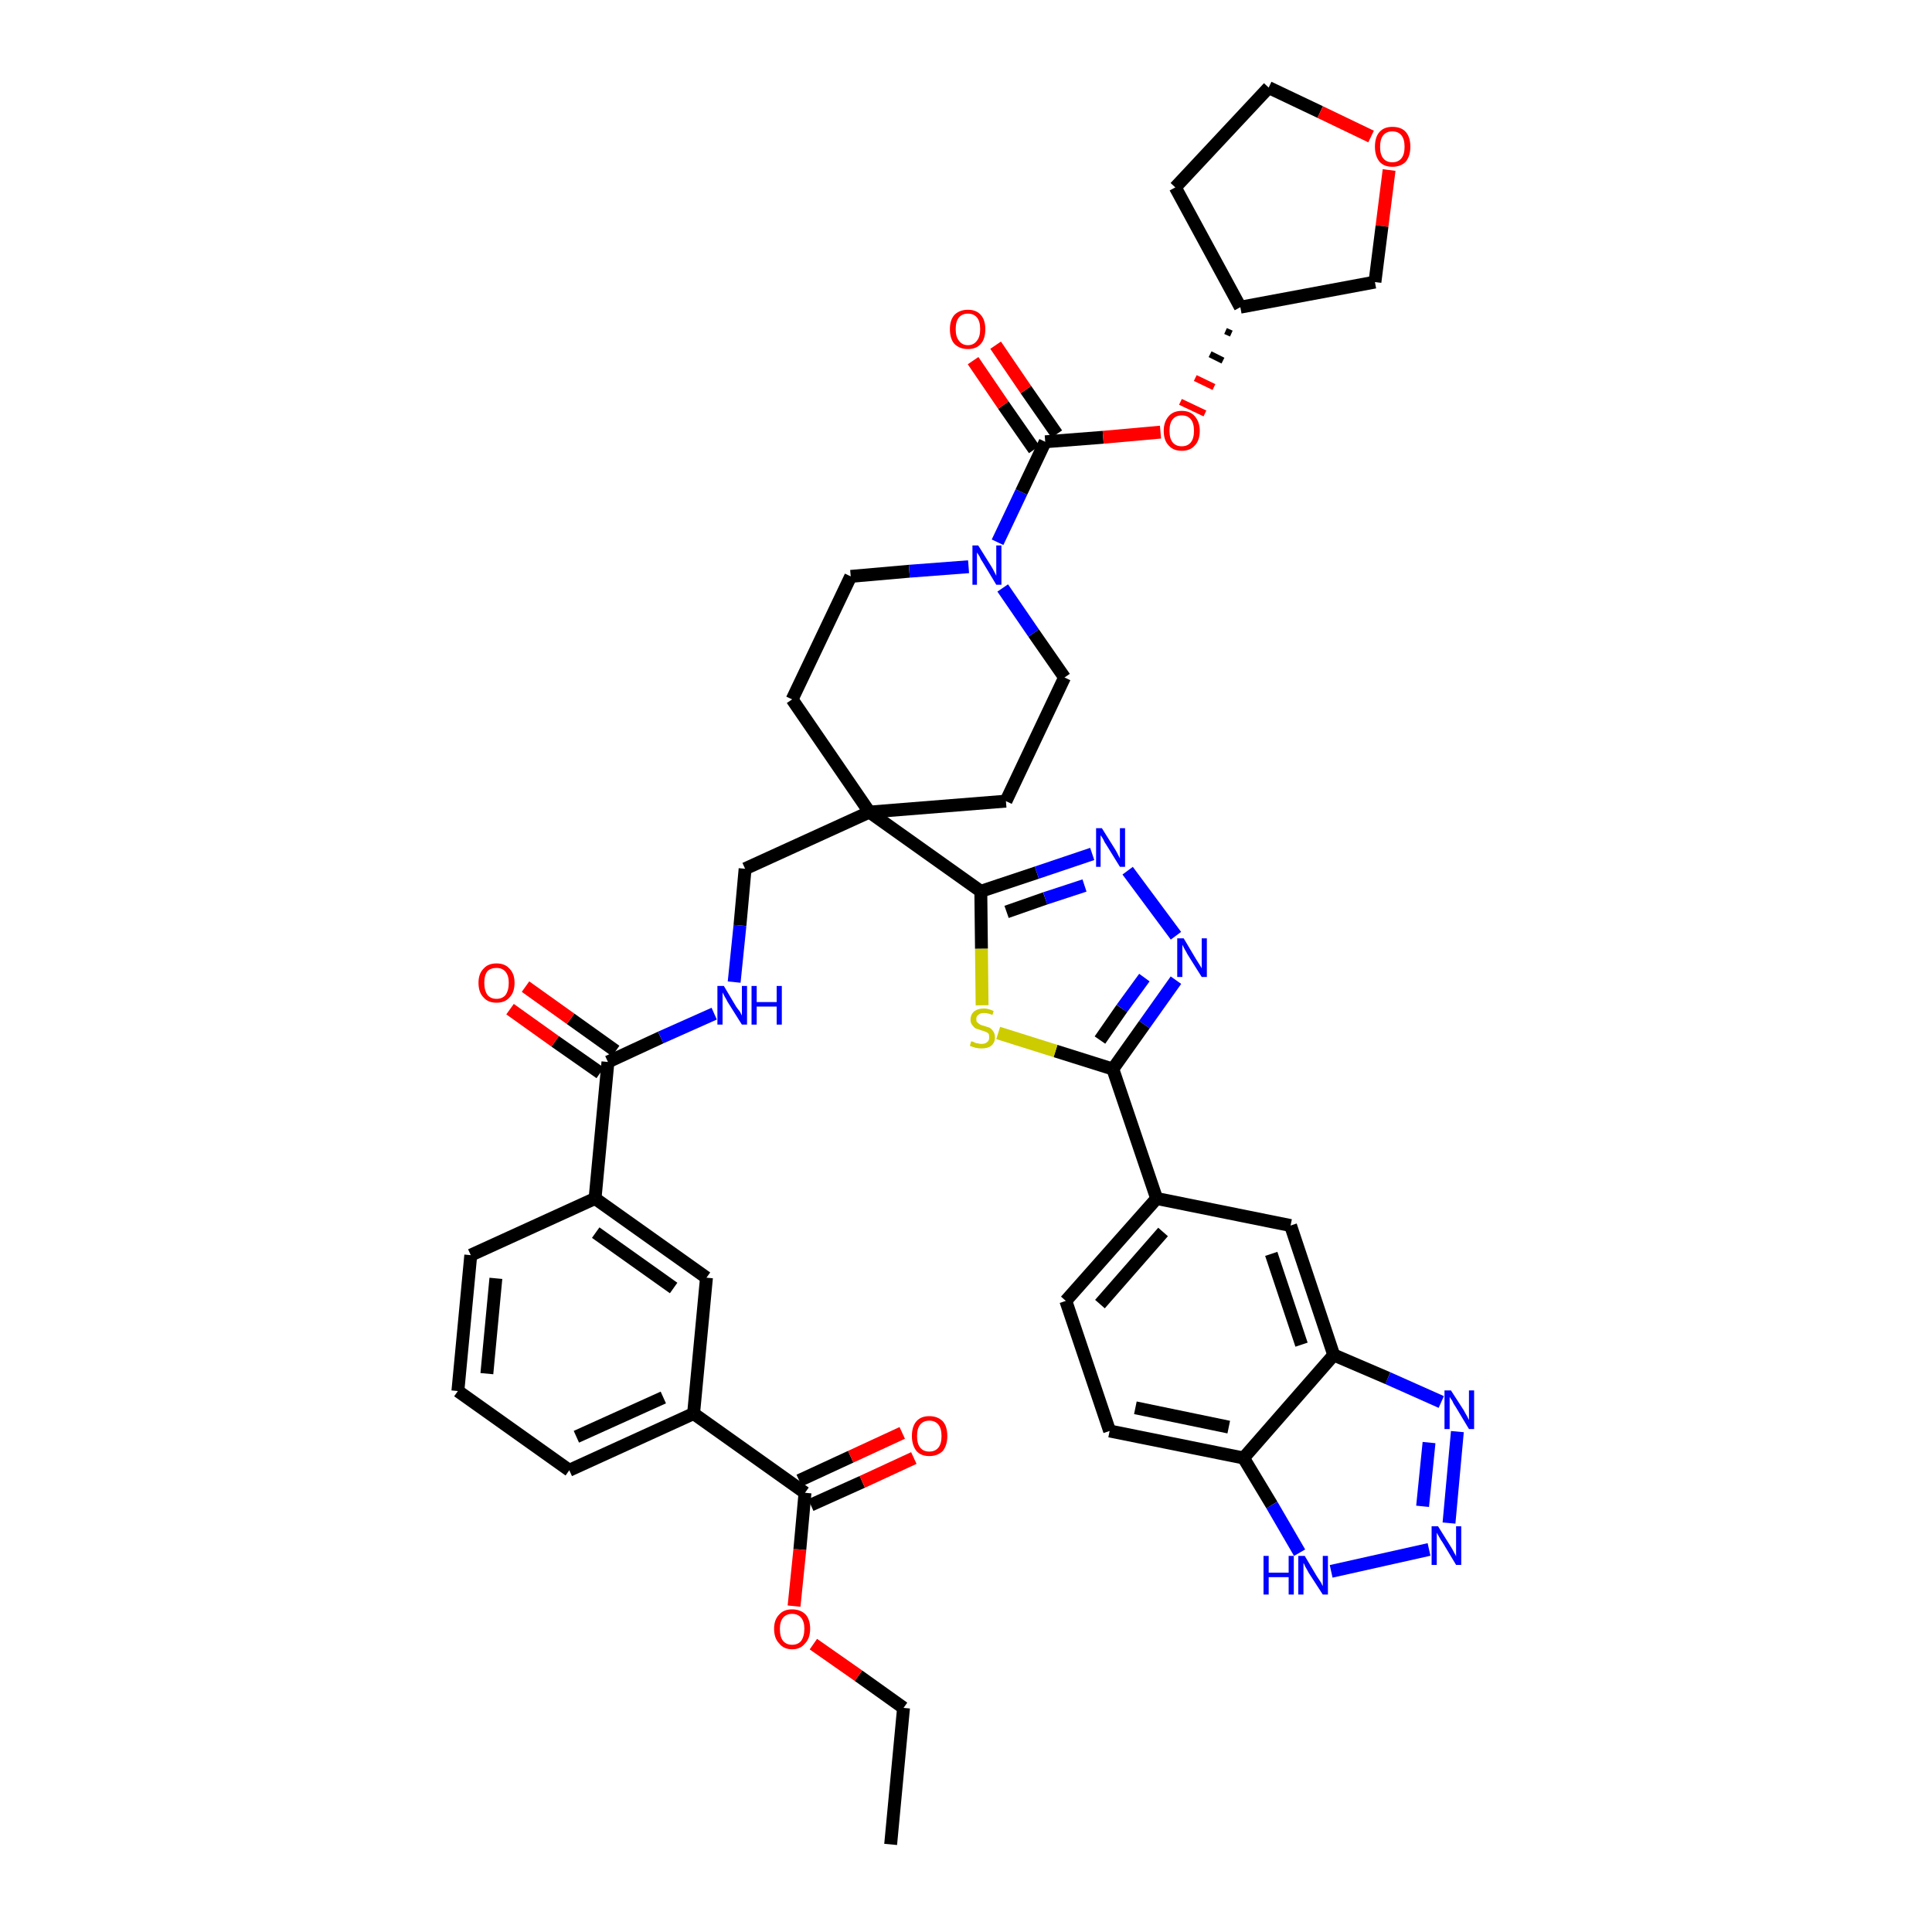 <?xml version='1.0' encoding='iso-8859-1'?>
<svg version='1.1' baseProfile='full'
              xmlns='http://www.w3.org/2000/svg'
                      xmlns:rdkit='http://www.rdkit.org/xml'
                      xmlns:xlink='http://www.w3.org/1999/xlink'
                  xml:space='preserve'
width='300px' height='300px' viewBox='0 0 300 300'>
<!-- END OF HEADER -->
<path class='bond-0 atom-0 atom-1' d='M 138.3,286.4 L 140.3,265.2' style='fill:none;fill-rule:evenodd;stroke:#000000;stroke-width:2.0px;stroke-linecap:butt;stroke-linejoin:miter;stroke-opacity:1' />
<path class='bond-1 atom-1 atom-2' d='M 140.3,265.2 L 133.3,260.2' style='fill:none;fill-rule:evenodd;stroke:#000000;stroke-width:2.0px;stroke-linecap:butt;stroke-linejoin:miter;stroke-opacity:1' />
<path class='bond-1 atom-1 atom-2' d='M 133.3,260.2 L 126.3,255.3' style='fill:none;fill-rule:evenodd;stroke:#FF0000;stroke-width:2.0px;stroke-linecap:butt;stroke-linejoin:miter;stroke-opacity:1' />
<path class='bond-2 atom-2 atom-3' d='M 123.3,249.4 L 124.2,240.6' style='fill:none;fill-rule:evenodd;stroke:#FF0000;stroke-width:2.0px;stroke-linecap:butt;stroke-linejoin:miter;stroke-opacity:1' />
<path class='bond-2 atom-2 atom-3' d='M 124.2,240.6 L 125.0,231.8' style='fill:none;fill-rule:evenodd;stroke:#000000;stroke-width:2.0px;stroke-linecap:butt;stroke-linejoin:miter;stroke-opacity:1' />
<path class='bond-3 atom-3 atom-4' d='M 125.9,233.7 L 133.9,230.1' style='fill:none;fill-rule:evenodd;stroke:#000000;stroke-width:2.0px;stroke-linecap:butt;stroke-linejoin:miter;stroke-opacity:1' />
<path class='bond-3 atom-3 atom-4' d='M 133.9,230.1 L 141.9,226.4' style='fill:none;fill-rule:evenodd;stroke:#FF0000;stroke-width:2.0px;stroke-linecap:butt;stroke-linejoin:miter;stroke-opacity:1' />
<path class='bond-3 atom-3 atom-4' d='M 124.1,229.9 L 132.1,226.2' style='fill:none;fill-rule:evenodd;stroke:#000000;stroke-width:2.0px;stroke-linecap:butt;stroke-linejoin:miter;stroke-opacity:1' />
<path class='bond-3 atom-3 atom-4' d='M 132.1,226.2 L 140.1,222.5' style='fill:none;fill-rule:evenodd;stroke:#FF0000;stroke-width:2.0px;stroke-linecap:butt;stroke-linejoin:miter;stroke-opacity:1' />
<path class='bond-4 atom-3 atom-5' d='M 125.0,231.8 L 107.7,219.5' style='fill:none;fill-rule:evenodd;stroke:#000000;stroke-width:2.0px;stroke-linecap:butt;stroke-linejoin:miter;stroke-opacity:1' />
<path class='bond-5 atom-5 atom-6' d='M 107.7,219.5 L 88.4,228.3' style='fill:none;fill-rule:evenodd;stroke:#000000;stroke-width:2.0px;stroke-linecap:butt;stroke-linejoin:miter;stroke-opacity:1' />
<path class='bond-5 atom-5 atom-6' d='M 103.0,217.0 L 89.5,223.1' style='fill:none;fill-rule:evenodd;stroke:#000000;stroke-width:2.0px;stroke-linecap:butt;stroke-linejoin:miter;stroke-opacity:1' />
<path class='bond-42 atom-42 atom-5' d='M 109.7,198.4 L 107.7,219.5' style='fill:none;fill-rule:evenodd;stroke:#000000;stroke-width:2.0px;stroke-linecap:butt;stroke-linejoin:miter;stroke-opacity:1' />
<path class='bond-6 atom-6 atom-7' d='M 88.4,228.3 L 71.1,216.0' style='fill:none;fill-rule:evenodd;stroke:#000000;stroke-width:2.0px;stroke-linecap:butt;stroke-linejoin:miter;stroke-opacity:1' />
<path class='bond-7 atom-7 atom-8' d='M 71.1,216.0 L 73.1,194.9' style='fill:none;fill-rule:evenodd;stroke:#000000;stroke-width:2.0px;stroke-linecap:butt;stroke-linejoin:miter;stroke-opacity:1' />
<path class='bond-7 atom-7 atom-8' d='M 75.6,213.3 L 77.0,198.5' style='fill:none;fill-rule:evenodd;stroke:#000000;stroke-width:2.0px;stroke-linecap:butt;stroke-linejoin:miter;stroke-opacity:1' />
<path class='bond-8 atom-8 atom-9' d='M 73.1,194.9 L 92.4,186.1' style='fill:none;fill-rule:evenodd;stroke:#000000;stroke-width:2.0px;stroke-linecap:butt;stroke-linejoin:miter;stroke-opacity:1' />
<path class='bond-9 atom-9 atom-10' d='M 92.4,186.1 L 94.4,164.9' style='fill:none;fill-rule:evenodd;stroke:#000000;stroke-width:2.0px;stroke-linecap:butt;stroke-linejoin:miter;stroke-opacity:1' />
<path class='bond-41 atom-9 atom-42' d='M 92.4,186.1 L 109.7,198.4' style='fill:none;fill-rule:evenodd;stroke:#000000;stroke-width:2.0px;stroke-linecap:butt;stroke-linejoin:miter;stroke-opacity:1' />
<path class='bond-41 atom-9 atom-42' d='M 92.5,191.4 L 104.6,200.0' style='fill:none;fill-rule:evenodd;stroke:#000000;stroke-width:2.0px;stroke-linecap:butt;stroke-linejoin:miter;stroke-opacity:1' />
<path class='bond-10 atom-10 atom-11' d='M 95.6,163.2 L 88.6,158.2' style='fill:none;fill-rule:evenodd;stroke:#000000;stroke-width:2.0px;stroke-linecap:butt;stroke-linejoin:miter;stroke-opacity:1' />
<path class='bond-10 atom-10 atom-11' d='M 88.6,158.2 L 81.6,153.2' style='fill:none;fill-rule:evenodd;stroke:#FF0000;stroke-width:2.0px;stroke-linecap:butt;stroke-linejoin:miter;stroke-opacity:1' />
<path class='bond-10 atom-10 atom-11' d='M 93.2,166.6 L 86.2,161.7' style='fill:none;fill-rule:evenodd;stroke:#000000;stroke-width:2.0px;stroke-linecap:butt;stroke-linejoin:miter;stroke-opacity:1' />
<path class='bond-10 atom-10 atom-11' d='M 86.2,161.7 L 79.2,156.7' style='fill:none;fill-rule:evenodd;stroke:#FF0000;stroke-width:2.0px;stroke-linecap:butt;stroke-linejoin:miter;stroke-opacity:1' />
<path class='bond-11 atom-10 atom-12' d='M 94.4,164.9 L 102.6,161.1' style='fill:none;fill-rule:evenodd;stroke:#000000;stroke-width:2.0px;stroke-linecap:butt;stroke-linejoin:miter;stroke-opacity:1' />
<path class='bond-11 atom-10 atom-12' d='M 102.6,161.1 L 110.9,157.4' style='fill:none;fill-rule:evenodd;stroke:#0000FF;stroke-width:2.0px;stroke-linecap:butt;stroke-linejoin:miter;stroke-opacity:1' />
<path class='bond-12 atom-12 atom-13' d='M 114.0,152.5 L 114.9,143.7' style='fill:none;fill-rule:evenodd;stroke:#0000FF;stroke-width:2.0px;stroke-linecap:butt;stroke-linejoin:miter;stroke-opacity:1' />
<path class='bond-12 atom-12 atom-13' d='M 114.9,143.7 L 115.7,134.9' style='fill:none;fill-rule:evenodd;stroke:#000000;stroke-width:2.0px;stroke-linecap:butt;stroke-linejoin:miter;stroke-opacity:1' />
<path class='bond-13 atom-13 atom-14' d='M 115.7,134.9 L 135.0,126.1' style='fill:none;fill-rule:evenodd;stroke:#000000;stroke-width:2.0px;stroke-linecap:butt;stroke-linejoin:miter;stroke-opacity:1' />
<path class='bond-14 atom-14 atom-15' d='M 135.0,126.1 L 152.3,138.4' style='fill:none;fill-rule:evenodd;stroke:#000000;stroke-width:2.0px;stroke-linecap:butt;stroke-linejoin:miter;stroke-opacity:1' />
<path class='bond-28 atom-14 atom-29' d='M 135.0,126.1 L 123.0,108.6' style='fill:none;fill-rule:evenodd;stroke:#000000;stroke-width:2.0px;stroke-linecap:butt;stroke-linejoin:miter;stroke-opacity:1' />
<path class='bond-43 atom-41 atom-14' d='M 156.2,124.4 L 135.0,126.1' style='fill:none;fill-rule:evenodd;stroke:#000000;stroke-width:2.0px;stroke-linecap:butt;stroke-linejoin:miter;stroke-opacity:1' />
<path class='bond-15 atom-15 atom-16' d='M 152.3,138.4 L 161.0,135.5' style='fill:none;fill-rule:evenodd;stroke:#000000;stroke-width:2.0px;stroke-linecap:butt;stroke-linejoin:miter;stroke-opacity:1' />
<path class='bond-15 atom-15 atom-16' d='M 161.0,135.5 L 169.6,132.6' style='fill:none;fill-rule:evenodd;stroke:#0000FF;stroke-width:2.0px;stroke-linecap:butt;stroke-linejoin:miter;stroke-opacity:1' />
<path class='bond-15 atom-15 atom-16' d='M 156.3,141.6 L 162.3,139.5' style='fill:none;fill-rule:evenodd;stroke:#000000;stroke-width:2.0px;stroke-linecap:butt;stroke-linejoin:miter;stroke-opacity:1' />
<path class='bond-15 atom-15 atom-16' d='M 162.3,139.5 L 168.4,137.5' style='fill:none;fill-rule:evenodd;stroke:#0000FF;stroke-width:2.0px;stroke-linecap:butt;stroke-linejoin:miter;stroke-opacity:1' />
<path class='bond-44 atom-28 atom-15' d='M 152.5,156.1 L 152.4,147.3' style='fill:none;fill-rule:evenodd;stroke:#CCCC00;stroke-width:2.0px;stroke-linecap:butt;stroke-linejoin:miter;stroke-opacity:1' />
<path class='bond-44 atom-28 atom-15' d='M 152.4,147.3 L 152.3,138.4' style='fill:none;fill-rule:evenodd;stroke:#000000;stroke-width:2.0px;stroke-linecap:butt;stroke-linejoin:miter;stroke-opacity:1' />
<path class='bond-16 atom-16 atom-17' d='M 175.1,135.2 L 182.6,145.3' style='fill:none;fill-rule:evenodd;stroke:#0000FF;stroke-width:2.0px;stroke-linecap:butt;stroke-linejoin:miter;stroke-opacity:1' />
<path class='bond-17 atom-17 atom-18' d='M 182.6,152.2 L 177.7,159.1' style='fill:none;fill-rule:evenodd;stroke:#0000FF;stroke-width:2.0px;stroke-linecap:butt;stroke-linejoin:miter;stroke-opacity:1' />
<path class='bond-17 atom-17 atom-18' d='M 177.7,159.1 L 172.8,166.0' style='fill:none;fill-rule:evenodd;stroke:#000000;stroke-width:2.0px;stroke-linecap:butt;stroke-linejoin:miter;stroke-opacity:1' />
<path class='bond-17 atom-17 atom-18' d='M 177.7,151.8 L 174.2,156.6' style='fill:none;fill-rule:evenodd;stroke:#0000FF;stroke-width:2.0px;stroke-linecap:butt;stroke-linejoin:miter;stroke-opacity:1' />
<path class='bond-17 atom-17 atom-18' d='M 174.2,156.6 L 170.8,161.5' style='fill:none;fill-rule:evenodd;stroke:#000000;stroke-width:2.0px;stroke-linecap:butt;stroke-linejoin:miter;stroke-opacity:1' />
<path class='bond-18 atom-18 atom-19' d='M 172.8,166.0 L 179.6,186.1' style='fill:none;fill-rule:evenodd;stroke:#000000;stroke-width:2.0px;stroke-linecap:butt;stroke-linejoin:miter;stroke-opacity:1' />
<path class='bond-27 atom-18 atom-28' d='M 172.8,166.0 L 163.9,163.2' style='fill:none;fill-rule:evenodd;stroke:#000000;stroke-width:2.0px;stroke-linecap:butt;stroke-linejoin:miter;stroke-opacity:1' />
<path class='bond-27 atom-18 atom-28' d='M 163.9,163.2 L 155.0,160.4' style='fill:none;fill-rule:evenodd;stroke:#CCCC00;stroke-width:2.0px;stroke-linecap:butt;stroke-linejoin:miter;stroke-opacity:1' />
<path class='bond-19 atom-19 atom-20' d='M 179.6,186.1 L 165.5,202.0' style='fill:none;fill-rule:evenodd;stroke:#000000;stroke-width:2.0px;stroke-linecap:butt;stroke-linejoin:miter;stroke-opacity:1' />
<path class='bond-19 atom-19 atom-20' d='M 180.6,191.3 L 170.8,202.5' style='fill:none;fill-rule:evenodd;stroke:#000000;stroke-width:2.0px;stroke-linecap:butt;stroke-linejoin:miter;stroke-opacity:1' />
<path class='bond-46 atom-27 atom-19' d='M 200.4,190.3 L 179.6,186.1' style='fill:none;fill-rule:evenodd;stroke:#000000;stroke-width:2.0px;stroke-linecap:butt;stroke-linejoin:miter;stroke-opacity:1' />
<path class='bond-20 atom-20 atom-21' d='M 165.5,202.0 L 172.3,222.2' style='fill:none;fill-rule:evenodd;stroke:#000000;stroke-width:2.0px;stroke-linecap:butt;stroke-linejoin:miter;stroke-opacity:1' />
<path class='bond-21 atom-21 atom-22' d='M 172.3,222.2 L 193.1,226.4' style='fill:none;fill-rule:evenodd;stroke:#000000;stroke-width:2.0px;stroke-linecap:butt;stroke-linejoin:miter;stroke-opacity:1' />
<path class='bond-21 atom-21 atom-22' d='M 176.3,218.6 L 190.8,221.6' style='fill:none;fill-rule:evenodd;stroke:#000000;stroke-width:2.0px;stroke-linecap:butt;stroke-linejoin:miter;stroke-opacity:1' />
<path class='bond-22 atom-22 atom-23' d='M 193.1,226.4 L 197.5,233.7' style='fill:none;fill-rule:evenodd;stroke:#000000;stroke-width:2.0px;stroke-linecap:butt;stroke-linejoin:miter;stroke-opacity:1' />
<path class='bond-22 atom-22 atom-23' d='M 197.5,233.7 L 201.8,241.1' style='fill:none;fill-rule:evenodd;stroke:#0000FF;stroke-width:2.0px;stroke-linecap:butt;stroke-linejoin:miter;stroke-opacity:1' />
<path class='bond-47 atom-26 atom-22' d='M 207.1,210.4 L 193.1,226.4' style='fill:none;fill-rule:evenodd;stroke:#000000;stroke-width:2.0px;stroke-linecap:butt;stroke-linejoin:miter;stroke-opacity:1' />
<path class='bond-23 atom-23 atom-24' d='M 206.7,244.0 L 221.9,240.6' style='fill:none;fill-rule:evenodd;stroke:#0000FF;stroke-width:2.0px;stroke-linecap:butt;stroke-linejoin:miter;stroke-opacity:1' />
<path class='bond-24 atom-24 atom-25' d='M 225.0,236.5 L 226.3,222.3' style='fill:none;fill-rule:evenodd;stroke:#0000FF;stroke-width:2.0px;stroke-linecap:butt;stroke-linejoin:miter;stroke-opacity:1' />
<path class='bond-24 atom-24 atom-25' d='M 220.9,233.9 L 221.9,224.0' style='fill:none;fill-rule:evenodd;stroke:#0000FF;stroke-width:2.0px;stroke-linecap:butt;stroke-linejoin:miter;stroke-opacity:1' />
<path class='bond-25 atom-25 atom-26' d='M 223.8,217.7 L 215.5,214.0' style='fill:none;fill-rule:evenodd;stroke:#0000FF;stroke-width:2.0px;stroke-linecap:butt;stroke-linejoin:miter;stroke-opacity:1' />
<path class='bond-25 atom-25 atom-26' d='M 215.5,214.0 L 207.1,210.4' style='fill:none;fill-rule:evenodd;stroke:#000000;stroke-width:2.0px;stroke-linecap:butt;stroke-linejoin:miter;stroke-opacity:1' />
<path class='bond-26 atom-26 atom-27' d='M 207.1,210.4 L 200.4,190.3' style='fill:none;fill-rule:evenodd;stroke:#000000;stroke-width:2.0px;stroke-linecap:butt;stroke-linejoin:miter;stroke-opacity:1' />
<path class='bond-26 atom-26 atom-27' d='M 202.1,208.8 L 197.4,194.7' style='fill:none;fill-rule:evenodd;stroke:#000000;stroke-width:2.0px;stroke-linecap:butt;stroke-linejoin:miter;stroke-opacity:1' />
<path class='bond-29 atom-29 atom-30' d='M 123.0,108.6 L 132.1,89.5' style='fill:none;fill-rule:evenodd;stroke:#000000;stroke-width:2.0px;stroke-linecap:butt;stroke-linejoin:miter;stroke-opacity:1' />
<path class='bond-30 atom-30 atom-31' d='M 132.1,89.5 L 141.2,88.7' style='fill:none;fill-rule:evenodd;stroke:#000000;stroke-width:2.0px;stroke-linecap:butt;stroke-linejoin:miter;stroke-opacity:1' />
<path class='bond-30 atom-30 atom-31' d='M 141.2,88.7 L 150.4,88.0' style='fill:none;fill-rule:evenodd;stroke:#0000FF;stroke-width:2.0px;stroke-linecap:butt;stroke-linejoin:miter;stroke-opacity:1' />
<path class='bond-31 atom-31 atom-32' d='M 154.9,84.2 L 158.6,76.4' style='fill:none;fill-rule:evenodd;stroke:#0000FF;stroke-width:2.0px;stroke-linecap:butt;stroke-linejoin:miter;stroke-opacity:1' />
<path class='bond-31 atom-31 atom-32' d='M 158.6,76.4 L 162.3,68.6' style='fill:none;fill-rule:evenodd;stroke:#000000;stroke-width:2.0px;stroke-linecap:butt;stroke-linejoin:miter;stroke-opacity:1' />
<path class='bond-39 atom-31 atom-40' d='M 155.7,91.3 L 160.5,98.3' style='fill:none;fill-rule:evenodd;stroke:#0000FF;stroke-width:2.0px;stroke-linecap:butt;stroke-linejoin:miter;stroke-opacity:1' />
<path class='bond-39 atom-31 atom-40' d='M 160.5,98.3 L 165.3,105.2' style='fill:none;fill-rule:evenodd;stroke:#000000;stroke-width:2.0px;stroke-linecap:butt;stroke-linejoin:miter;stroke-opacity:1' />
<path class='bond-32 atom-32 atom-33' d='M 164.1,67.4 L 159.3,60.5' style='fill:none;fill-rule:evenodd;stroke:#000000;stroke-width:2.0px;stroke-linecap:butt;stroke-linejoin:miter;stroke-opacity:1' />
<path class='bond-32 atom-32 atom-33' d='M 159.3,60.5 L 154.6,53.6' style='fill:none;fill-rule:evenodd;stroke:#FF0000;stroke-width:2.0px;stroke-linecap:butt;stroke-linejoin:miter;stroke-opacity:1' />
<path class='bond-32 atom-32 atom-33' d='M 160.6,69.8 L 155.8,62.9' style='fill:none;fill-rule:evenodd;stroke:#000000;stroke-width:2.0px;stroke-linecap:butt;stroke-linejoin:miter;stroke-opacity:1' />
<path class='bond-32 atom-32 atom-33' d='M 155.8,62.9 L 151.1,56.0' style='fill:none;fill-rule:evenodd;stroke:#FF0000;stroke-width:2.0px;stroke-linecap:butt;stroke-linejoin:miter;stroke-opacity:1' />
<path class='bond-33 atom-32 atom-34' d='M 162.3,68.6 L 171.3,67.9' style='fill:none;fill-rule:evenodd;stroke:#000000;stroke-width:2.0px;stroke-linecap:butt;stroke-linejoin:miter;stroke-opacity:1' />
<path class='bond-33 atom-32 atom-34' d='M 171.3,67.9 L 180.2,67.1' style='fill:none;fill-rule:evenodd;stroke:#FF0000;stroke-width:2.0px;stroke-linecap:butt;stroke-linejoin:miter;stroke-opacity:1' />
<path class='bond-34 atom-35 atom-34' d='M 190.3,51.4 L 191.2,51.8' style='fill:none;fill-rule:evenodd;stroke:#000000;stroke-width:1.0px;stroke-linecap:butt;stroke-linejoin:miter;stroke-opacity:1' />
<path class='bond-34 atom-35 atom-34' d='M 187.9,55.0 L 189.9,56.0' style='fill:none;fill-rule:evenodd;stroke:#000000;stroke-width:1.0px;stroke-linecap:butt;stroke-linejoin:miter;stroke-opacity:1' />
<path class='bond-34 atom-35 atom-34' d='M 185.6,58.7 L 188.5,60.1' style='fill:none;fill-rule:evenodd;stroke:#FF0000;stroke-width:1.0px;stroke-linecap:butt;stroke-linejoin:miter;stroke-opacity:1' />
<path class='bond-34 atom-35 atom-34' d='M 183.3,62.4 L 187.1,64.2' style='fill:none;fill-rule:evenodd;stroke:#FF0000;stroke-width:1.0px;stroke-linecap:butt;stroke-linejoin:miter;stroke-opacity:1' />
<path class='bond-35 atom-35 atom-36' d='M 192.6,47.7 L 182.5,29.1' style='fill:none;fill-rule:evenodd;stroke:#000000;stroke-width:2.0px;stroke-linecap:butt;stroke-linejoin:miter;stroke-opacity:1' />
<path class='bond-45 atom-39 atom-35' d='M 213.5,43.8 L 192.6,47.7' style='fill:none;fill-rule:evenodd;stroke:#000000;stroke-width:2.0px;stroke-linecap:butt;stroke-linejoin:miter;stroke-opacity:1' />
<path class='bond-36 atom-36 atom-37' d='M 182.5,29.1 L 197.0,13.6' style='fill:none;fill-rule:evenodd;stroke:#000000;stroke-width:2.0px;stroke-linecap:butt;stroke-linejoin:miter;stroke-opacity:1' />
<path class='bond-37 atom-37 atom-38' d='M 197.0,13.6 L 205.0,17.4' style='fill:none;fill-rule:evenodd;stroke:#000000;stroke-width:2.0px;stroke-linecap:butt;stroke-linejoin:miter;stroke-opacity:1' />
<path class='bond-37 atom-37 atom-38' d='M 205.0,17.4 L 212.9,21.2' style='fill:none;fill-rule:evenodd;stroke:#FF0000;stroke-width:2.0px;stroke-linecap:butt;stroke-linejoin:miter;stroke-opacity:1' />
<path class='bond-38 atom-38 atom-39' d='M 215.7,26.4 L 214.6,35.1' style='fill:none;fill-rule:evenodd;stroke:#FF0000;stroke-width:2.0px;stroke-linecap:butt;stroke-linejoin:miter;stroke-opacity:1' />
<path class='bond-38 atom-38 atom-39' d='M 214.6,35.1 L 213.5,43.8' style='fill:none;fill-rule:evenodd;stroke:#000000;stroke-width:2.0px;stroke-linecap:butt;stroke-linejoin:miter;stroke-opacity:1' />
<path class='bond-40 atom-40 atom-41' d='M 165.3,105.2 L 156.2,124.4' style='fill:none;fill-rule:evenodd;stroke:#000000;stroke-width:2.0px;stroke-linecap:butt;stroke-linejoin:miter;stroke-opacity:1' />
<path  class='atom-2' d='M 120.2 252.9
Q 120.2 251.5, 121.0 250.7
Q 121.7 249.9, 123.0 249.9
Q 124.3 249.9, 125.1 250.7
Q 125.8 251.5, 125.8 252.9
Q 125.8 254.4, 125.0 255.2
Q 124.3 256.1, 123.0 256.1
Q 121.7 256.1, 121.0 255.2
Q 120.2 254.4, 120.2 252.9
M 123.0 255.4
Q 123.9 255.4, 124.4 254.8
Q 124.9 254.1, 124.9 252.9
Q 124.9 251.8, 124.4 251.2
Q 123.9 250.6, 123.0 250.6
Q 122.1 250.6, 121.6 251.2
Q 121.1 251.8, 121.1 252.9
Q 121.1 254.2, 121.6 254.8
Q 122.1 255.4, 123.0 255.4
' fill='#FF0000'/>
<path  class='atom-4' d='M 141.6 223.0
Q 141.6 221.5, 142.3 220.7
Q 143.0 219.9, 144.3 219.9
Q 145.6 219.9, 146.4 220.7
Q 147.1 221.5, 147.1 223.0
Q 147.1 224.4, 146.4 225.3
Q 145.6 226.1, 144.3 226.1
Q 143.0 226.1, 142.3 225.3
Q 141.6 224.4, 141.6 223.0
M 144.3 225.4
Q 145.2 225.4, 145.7 224.8
Q 146.2 224.2, 146.2 223.0
Q 146.2 221.8, 145.7 221.2
Q 145.2 220.6, 144.3 220.6
Q 143.4 220.6, 142.9 221.2
Q 142.4 221.8, 142.4 223.0
Q 142.4 224.2, 142.9 224.8
Q 143.4 225.4, 144.3 225.4
' fill='#FF0000'/>
<path  class='atom-11' d='M 74.3 152.6
Q 74.3 151.2, 75.1 150.4
Q 75.8 149.6, 77.1 149.6
Q 78.4 149.6, 79.1 150.4
Q 79.9 151.2, 79.9 152.6
Q 79.9 154.1, 79.1 154.9
Q 78.4 155.7, 77.1 155.7
Q 75.8 155.7, 75.1 154.9
Q 74.3 154.1, 74.3 152.6
M 77.1 155.1
Q 78.0 155.1, 78.5 154.5
Q 79.0 153.8, 79.0 152.6
Q 79.0 151.5, 78.5 150.9
Q 78.0 150.3, 77.1 150.3
Q 76.2 150.3, 75.7 150.8
Q 75.2 151.4, 75.2 152.6
Q 75.2 153.8, 75.7 154.5
Q 76.2 155.1, 77.1 155.1
' fill='#FF0000'/>
<path  class='atom-12' d='M 112.4 153.1
L 114.3 156.3
Q 114.5 156.6, 114.9 157.1
Q 115.2 157.7, 115.2 157.7
L 115.2 153.1
L 116.0 153.1
L 116.0 159.1
L 115.2 159.1
L 113.0 155.6
Q 112.8 155.2, 112.5 154.7
Q 112.3 154.3, 112.2 154.1
L 112.2 159.1
L 111.4 159.1
L 111.4 153.1
L 112.4 153.1
' fill='#0000FF'/>
<path  class='atom-12' d='M 116.7 153.1
L 117.5 153.1
L 117.5 155.6
L 120.6 155.6
L 120.6 153.1
L 121.4 153.1
L 121.4 159.1
L 120.6 159.1
L 120.6 156.3
L 117.5 156.3
L 117.5 159.1
L 116.7 159.1
L 116.7 153.1
' fill='#0000FF'/>
<path  class='atom-16' d='M 171.1 128.6
L 173.1 131.8
Q 173.3 132.1, 173.6 132.7
Q 173.9 133.3, 173.9 133.3
L 173.9 128.6
L 174.7 128.6
L 174.7 134.6
L 173.9 134.6
L 171.8 131.2
Q 171.5 130.8, 171.3 130.3
Q 171.0 129.8, 170.9 129.7
L 170.9 134.6
L 170.2 134.6
L 170.2 128.6
L 171.1 128.6
' fill='#0000FF'/>
<path  class='atom-17' d='M 183.8 145.7
L 185.7 148.9
Q 185.9 149.2, 186.2 149.7
Q 186.6 150.3, 186.6 150.4
L 186.6 145.7
L 187.4 145.7
L 187.4 151.7
L 186.6 151.7
L 184.4 148.2
Q 184.2 147.8, 183.9 147.3
Q 183.7 146.9, 183.6 146.7
L 183.6 151.7
L 182.8 151.7
L 182.8 145.7
L 183.8 145.7
' fill='#0000FF'/>
<path  class='atom-23' d='M 196.2 241.6
L 197.0 241.6
L 197.0 244.2
L 200.1 244.2
L 200.1 241.6
L 200.9 241.6
L 200.9 247.6
L 200.1 247.6
L 200.1 244.9
L 197.0 244.9
L 197.0 247.6
L 196.2 247.6
L 196.2 241.6
' fill='#0000FF'/>
<path  class='atom-23' d='M 202.6 241.6
L 204.5 244.8
Q 204.7 245.1, 205.1 245.7
Q 205.4 246.3, 205.4 246.3
L 205.4 241.6
L 206.2 241.6
L 206.2 247.6
L 205.4 247.6
L 203.2 244.2
Q 203.0 243.8, 202.7 243.3
Q 202.5 242.8, 202.4 242.7
L 202.4 247.6
L 201.6 247.6
L 201.6 241.6
L 202.6 241.6
' fill='#0000FF'/>
<path  class='atom-24' d='M 223.3 237.0
L 225.3 240.2
Q 225.5 240.5, 225.8 241.1
Q 226.1 241.6, 226.1 241.7
L 226.1 237.0
L 226.9 237.0
L 226.9 243.0
L 226.1 243.0
L 224.0 239.5
Q 223.7 239.1, 223.5 238.7
Q 223.2 238.2, 223.1 238.0
L 223.1 243.0
L 222.3 243.0
L 222.3 237.0
L 223.3 237.0
' fill='#0000FF'/>
<path  class='atom-25' d='M 225.3 215.9
L 227.3 219.0
Q 227.5 219.4, 227.8 219.9
Q 228.1 220.5, 228.1 220.5
L 228.1 215.9
L 228.9 215.9
L 228.9 221.9
L 228.1 221.9
L 226.0 218.4
Q 225.7 218.0, 225.5 217.5
Q 225.2 217.1, 225.1 216.9
L 225.1 221.9
L 224.3 221.9
L 224.3 215.9
L 225.3 215.9
' fill='#0000FF'/>
<path  class='atom-28' d='M 150.8 161.7
Q 150.9 161.7, 151.2 161.8
Q 151.5 162.0, 151.8 162.0
Q 152.1 162.1, 152.4 162.1
Q 153.0 162.1, 153.3 161.8
Q 153.6 161.6, 153.6 161.1
Q 153.6 160.7, 153.5 160.5
Q 153.3 160.3, 153.0 160.2
Q 152.8 160.1, 152.4 160.0
Q 151.8 159.8, 151.5 159.7
Q 151.2 159.5, 151.0 159.2
Q 150.7 158.9, 150.7 158.3
Q 150.7 157.6, 151.2 157.1
Q 151.8 156.6, 152.8 156.6
Q 153.5 156.6, 154.3 157.0
L 154.1 157.6
Q 153.4 157.3, 152.8 157.3
Q 152.2 157.3, 151.9 157.6
Q 151.6 157.8, 151.6 158.2
Q 151.6 158.6, 151.7 158.7
Q 151.9 158.9, 152.2 159.1
Q 152.4 159.2, 152.8 159.3
Q 153.4 159.5, 153.7 159.6
Q 154.0 159.8, 154.2 160.1
Q 154.5 160.5, 154.5 161.1
Q 154.5 161.9, 153.9 162.4
Q 153.4 162.8, 152.4 162.8
Q 151.9 162.8, 151.5 162.7
Q 151.1 162.6, 150.6 162.4
L 150.8 161.7
' fill='#CCCC00'/>
<path  class='atom-31' d='M 151.9 84.7
L 153.9 87.9
Q 154.1 88.2, 154.4 88.8
Q 154.7 89.4, 154.7 89.4
L 154.7 84.7
L 155.5 84.7
L 155.5 90.8
L 154.7 90.8
L 152.6 87.3
Q 152.3 86.9, 152.1 86.4
Q 151.8 85.9, 151.7 85.8
L 151.7 90.8
L 151.0 90.8
L 151.0 84.7
L 151.9 84.7
' fill='#0000FF'/>
<path  class='atom-33' d='M 147.5 51.1
Q 147.5 49.7, 148.2 48.9
Q 149.0 48.1, 150.3 48.1
Q 151.6 48.1, 152.3 48.9
Q 153.0 49.7, 153.0 51.1
Q 153.0 52.6, 152.3 53.4
Q 151.6 54.2, 150.3 54.2
Q 149.0 54.2, 148.2 53.4
Q 147.5 52.6, 147.5 51.1
M 150.3 53.6
Q 151.2 53.6, 151.7 52.9
Q 152.2 52.3, 152.2 51.1
Q 152.2 49.9, 151.7 49.3
Q 151.2 48.7, 150.3 48.7
Q 149.4 48.7, 148.9 49.3
Q 148.4 49.9, 148.4 51.1
Q 148.4 52.3, 148.9 52.9
Q 149.4 53.6, 150.3 53.6
' fill='#FF0000'/>
<path  class='atom-34' d='M 180.7 66.9
Q 180.7 65.5, 181.5 64.6
Q 182.2 63.8, 183.5 63.8
Q 184.8 63.8, 185.5 64.6
Q 186.3 65.5, 186.3 66.9
Q 186.3 68.4, 185.5 69.2
Q 184.8 70.0, 183.5 70.0
Q 182.2 70.0, 181.5 69.2
Q 180.7 68.4, 180.7 66.9
M 183.5 69.3
Q 184.4 69.3, 184.9 68.7
Q 185.4 68.1, 185.4 66.9
Q 185.4 65.7, 184.9 65.1
Q 184.4 64.5, 183.5 64.5
Q 182.6 64.5, 182.1 65.1
Q 181.6 65.7, 181.6 66.9
Q 181.6 68.1, 182.1 68.7
Q 182.6 69.3, 183.5 69.3
' fill='#FF0000'/>
<path  class='atom-38' d='M 213.5 22.8
Q 213.5 21.3, 214.2 20.5
Q 214.9 19.7, 216.2 19.7
Q 217.6 19.7, 218.3 20.5
Q 219.0 21.3, 219.0 22.8
Q 219.0 24.2, 218.3 25.1
Q 217.5 25.9, 216.2 25.9
Q 214.9 25.9, 214.2 25.1
Q 213.5 24.2, 213.5 22.8
M 216.2 25.2
Q 217.1 25.2, 217.6 24.6
Q 218.1 24.0, 218.1 22.8
Q 218.1 21.6, 217.6 21.0
Q 217.1 20.4, 216.2 20.4
Q 215.3 20.4, 214.8 21.0
Q 214.3 21.6, 214.3 22.8
Q 214.3 24.0, 214.8 24.6
Q 215.3 25.2, 216.2 25.2
' fill='#FF0000'/>
</svg>
